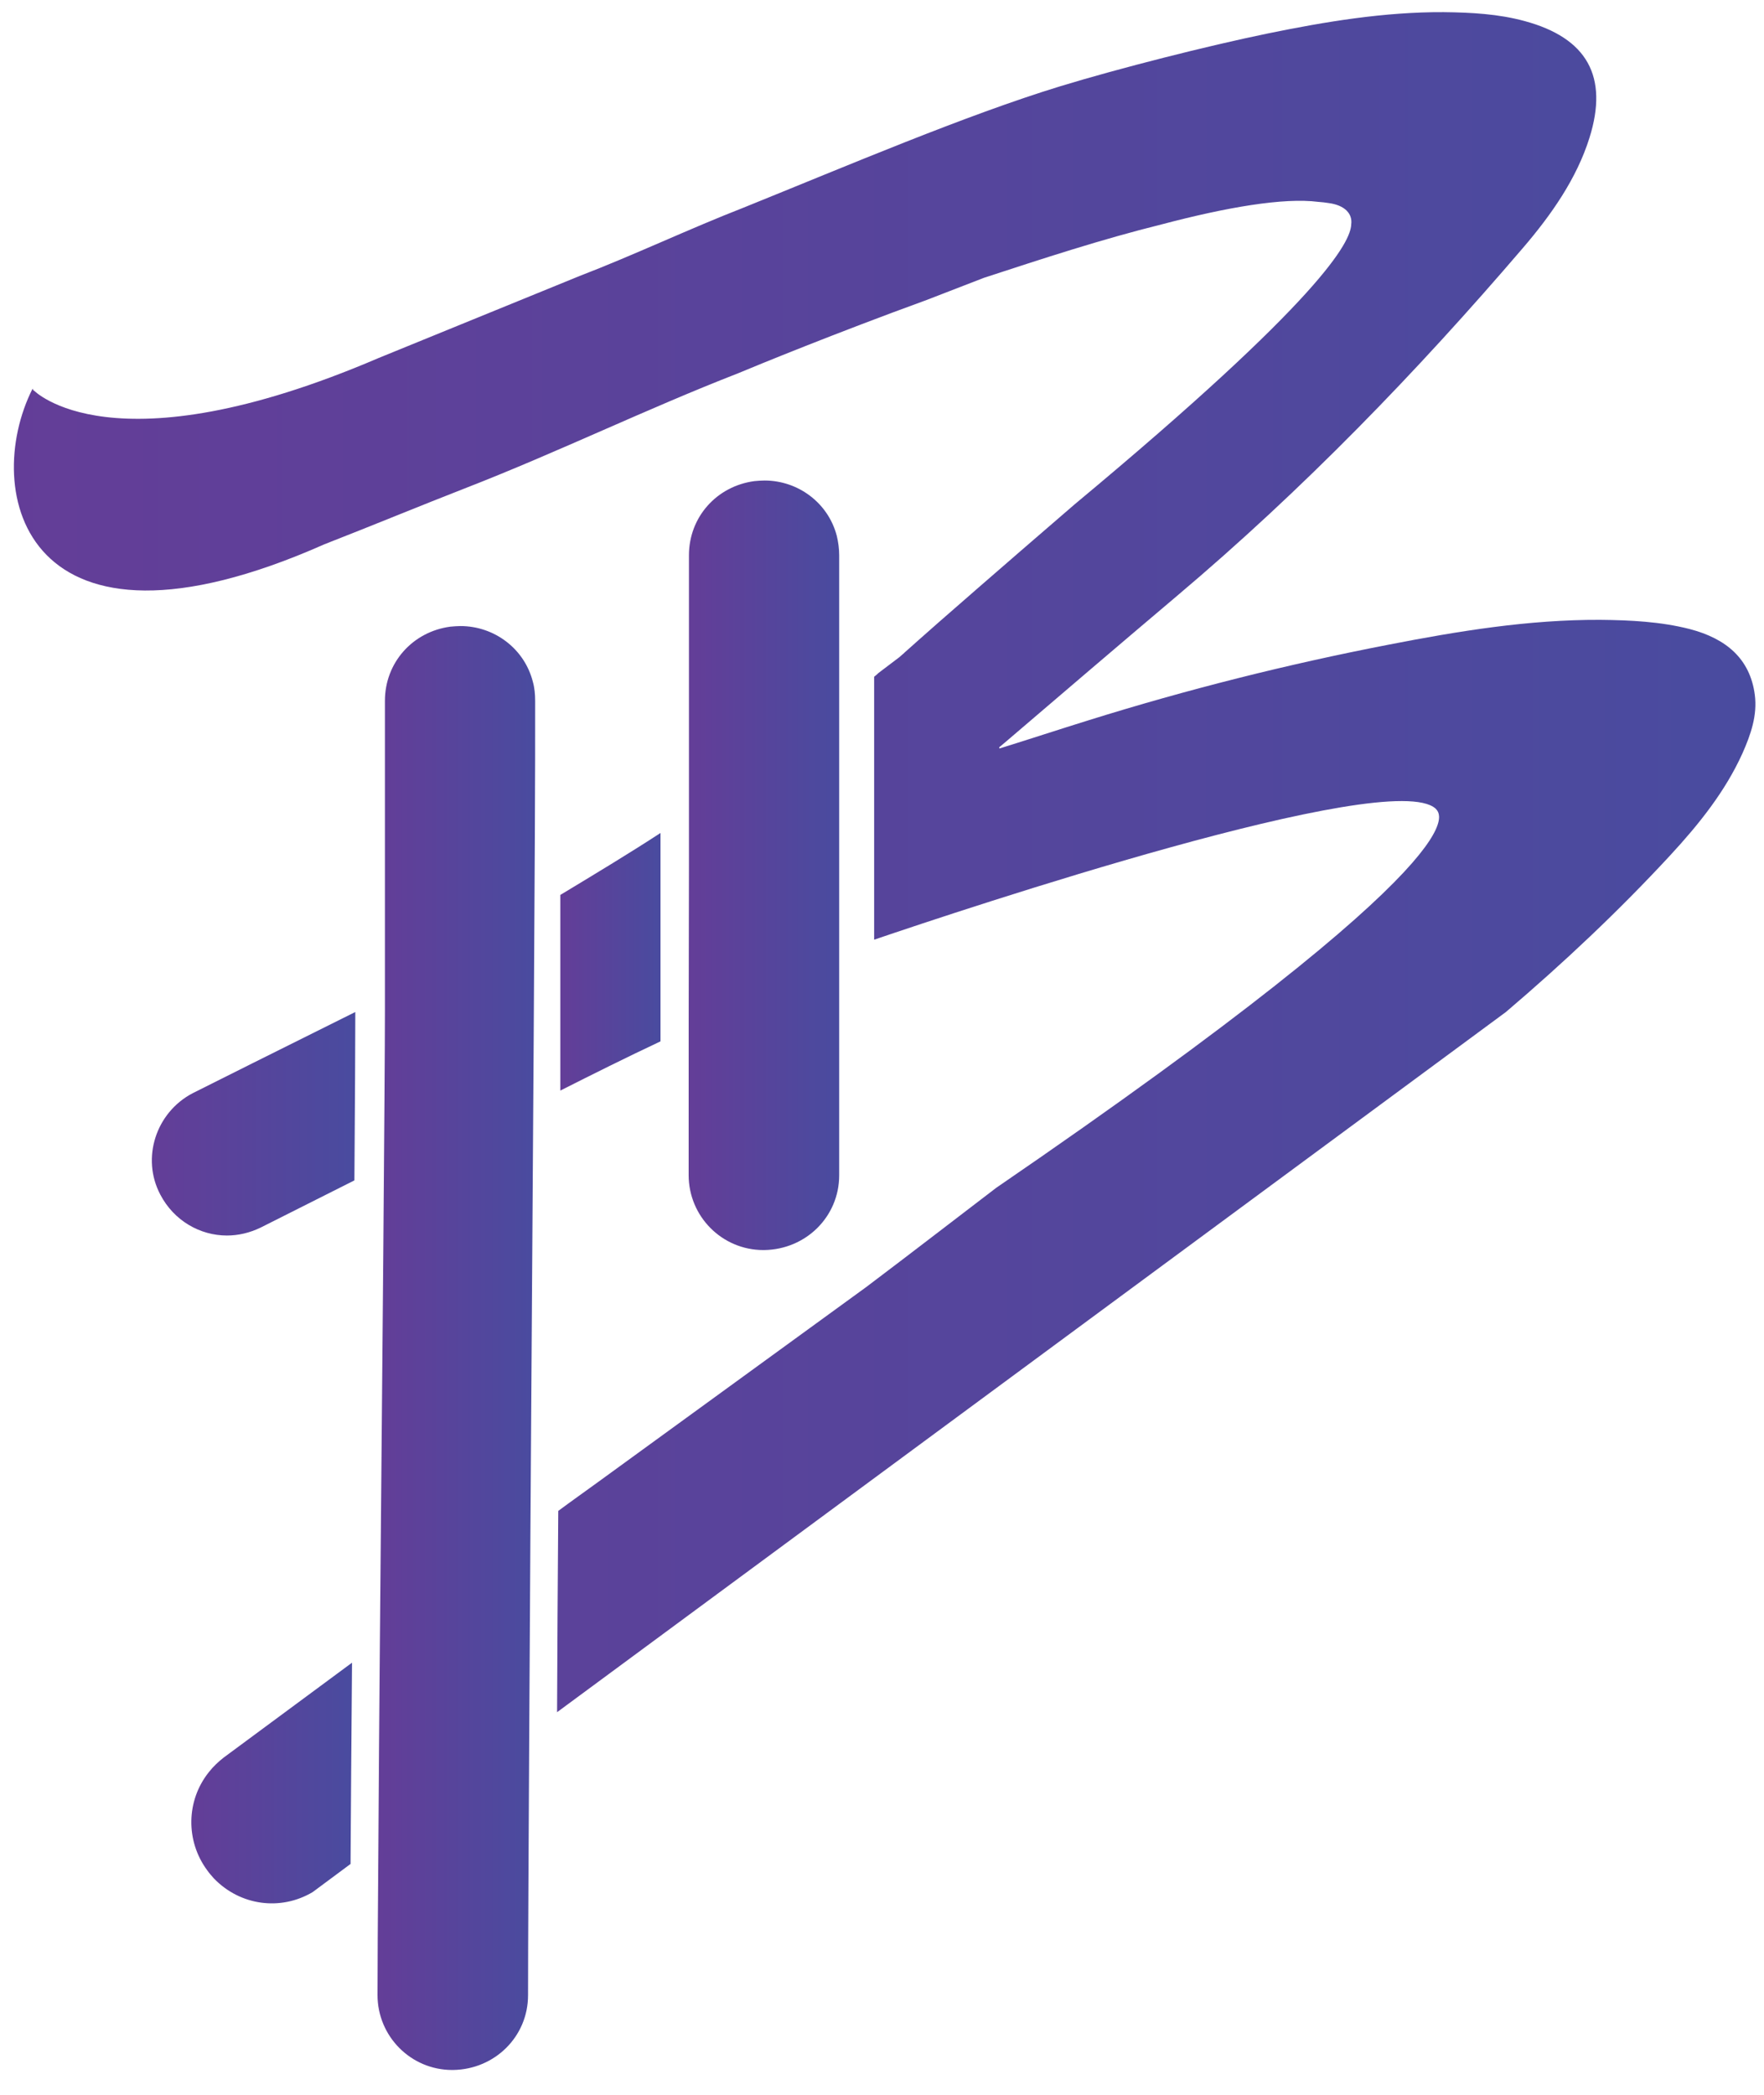 <?xml version="1.0" encoding="UTF-8"?>
<svg enable-background="new 0 0 595.3 706.8" version="1.1" viewBox="0 0 595.3 706.8" xml:space="preserve" xmlns="http://www.w3.org/2000/svg">
<style type="text/css">
	.st0{fill:url(#f);}
	.st1{fill:url(#e);}
	.st2{fill:url(#d);}
	.st3{fill:url(#c);}
	.st4{fill:url(#b);}
	.st5{fill:url(#a);}
</style>
	<linearGradient id="f" x1="185.83" x2="227.05" y1="324.44" y2="324.44" gradientUnits="userSpaceOnUse">
		<stop stop-color="#663C97" offset="0"/>
		<stop stop-color="#464DA0" offset="1"/>
		<stop stop-color="#71297E" offset="1"/>
	</linearGradient>
	<path class="st0" d="M222.9,281c-10.1,6.6-21.7,13.6-33.8,20.9v66c10.9-5.5,22.1-11.1,33.8-16.6V281z"/>
	<linearGradient id="e" x1="44.609" x2="128.43" y1="379.18" y2="379.18" gradientUnits="userSpaceOnUse">
		<stop stop-color="#663C97" offset="0"/>
		<stop stop-color="#464DA0" offset="1"/>
		<stop stop-color="#71297E" offset="1"/>
	</linearGradient>
	<path class="st1" d="m54.1 403c4.6 8.8 13.4 13.8 22.5 13.8 3.8 0 7.7-0.9 11.4-2.7 7.7-3.9 18.5-9.3 31.6-15.9 0.2-26.5 0.3-46.7 0.3-54.7v-2.1c-26.8 13.3-47.1 23.5-54.9 27.4-12.4 6.5-17.4 21.9-10.9 34.2z"/>
	<linearGradient id="d" x1="227.49" x2="289.38" y1="291.84" y2="291.84" gradientUnits="userSpaceOnUse">
		<stop stop-color="#663C97" offset="0"/>
		<stop stop-color="#464DA0" offset="1"/>
		<stop stop-color="#71297E" offset="1"/>
	</linearGradient>
	<path class="st2" d="m232.4 396.4c0 14 11.3 25.3 25.2 25.3h0.3c14.1-0.2 25.3-11.3 25.3-25.2v-209.2c0-2.2-0.3-4.4-0.8-6.5-2.9-11.2-13.1-18.7-24.4-18.7-1.1 0-2.2 0.1-3.4 0.2-12.8 1.7-22.1 12.2-22.1 25v104.5c-0.1 34.8-0.1 69.7-0.1 104.6z"/>
	<linearGradient id="c" x1="-52.418" x2="664.8" y1="290.73" y2="290.73" gradientUnits="userSpaceOnUse">
		<stop stop-color="#663C97" offset="0"/>
		<stop stop-color="#464DA0" offset="1"/>
		<stop stop-color="#71297E" offset="1"/>
	</linearGradient>
	<path class="st3" d="m592.2 234.4c-1.6-12.2-9.7-19-22-22.2-9.8-2.5-20-3-30.2-3.1-24.1-0.1-47.9 3.8-71.5 8.4-34.1 6.6-67.9 15.1-101.2 25.5-10 3.1-20 6.4-30 9.5 0-0.1-0.1-0.3-0.1-0.4l1.8-1.5c19.3-16.5 38.6-33 58-49.4 42.7-36 81.1-75.7 116.9-117.5 9.7-11.3 18.2-23.5 22.5-37.2 6.5-20.7-0.8-33.7-21.9-39.4-8.8-2.4-18-2.9-27.3-3-20-0.1-39.9 3.2-59.4 7.2-20.4 4.2-50 11.7-70 17.8-32 9.8-71.6 26.7-107 41-18 7-37.2 16.1-55.2 23l-67.9 27.7c-90.1 38.6-116.4 10.8-116.4 10.8s0 0.1 0.1 0.3c-0.2-0.3-0.3-0.5-0.4-0.8-17.5 34.6-2.9 97.4 98.5 52.5 15.9-6.2 32.1-12.9 48-19.1 30.6-11.9 60.8-26.6 91.4-38.5 6.7-2.8 32.5-13.4 63.8-24.8 6.5-2.5 12.9-5 19.4-7.5 19.9-6.5 39.7-13 59.9-18 22-5.8 41.2-9.1 52.9-7.6 1.2 0.1 2.4 0.2 3.5 0.4 5.3 0.7 8.1 3.5 7.6 7.2-0.2 5.8-9.4 24.6-93.3 94.4-6.1 5.3-12.2 10.5-18.3 15.8-9.4 8.1-18.5 16.1-27.7 24.1l-7.7 6.8-0.1 0.1-3.6 3.2c-0.3 0.3-0.5 0.5-0.9 0.8 0 0-0.4 0.4-0.9 0.8l-7 5.3c-0.2 0.2-1.2 1.1-1.5 1.3v88.7c29.7-10.1 174-58.3 189.5-44.2 1.2 1.6 19.5 13-148.3 127.9-6.6 5-13 10-19.6 15-8.1 6.2-16.2 12.4-24.3 18.5-30.3 22-60.5 44-90.8 66-4.4 3.2-8.8 6.3-13.1 9.5-0.2 24-0.3 46.9-0.4 67.9l320.2-236.2c19.5-16.6 38.1-34.1 55.4-52.8 9.8-10.6 18.6-21.6 24.4-34.4 2.9-6.5 5.1-13 4.2-19.8z"/>
	<linearGradient id="b" x1="59.329" x2="125.6" y1="601.43" y2="601.43" gradientUnits="userSpaceOnUse">
		<stop stop-color="#663C97" offset="0"/>
		<stop stop-color="#464DA0" offset="1"/>
		<stop stop-color="#71297E" offset="1"/>
	</linearGradient>
	<path class="st4" d="m70.5 597.8c-7.7 9.6-7.9 23.2-0.6 33.1 0.7 1 1.5 1.9 2.3 2.8 8.9 9.2 22.5 11 33.3 4.6l12.8-9.5c0.1-19.2 0.3-42.7 0.5-67.9l-43.3 32c-1.8 1.4-3.6 3.1-5 4.9z"/>
	<linearGradient id="a" x1="122.3" x2="187.2" y1="454.69" y2="454.69" gradientUnits="userSpaceOnUse">
		<stop stop-color="#663C97" offset="0"/>
		<stop stop-color="#464DA0" offset="1"/>
		<stop stop-color="#71297E" offset="1"/>
	</linearGradient>
	<path class="st5" d="m179.8 229.9c-2.9-11.2-13.1-18.7-24.4-18.7-1.1 0-2.2 0.1-3.4 0.2-12.8 1.7-22.1 12.2-22.1 25v104.5c0 21.2-0.9 126.1-1.7 213.1-0.2 24.9-0.4 48.3-0.5 67.9-0.2 24.8-0.3 43.4-0.3 51.1 0 14 11.3 25.3 25.2 25.3h0.3c14.1-0.2 25.3-11.3 25.3-25.2 0-17.5 0.2-49.5 0.4-88.6 0.1-21 0.3-44 0.4-67.9 0.7-108.9 1.7-237.3 1.6-280.1 0-2.3-0.2-4.5-0.8-6.6z"/>
</svg>
